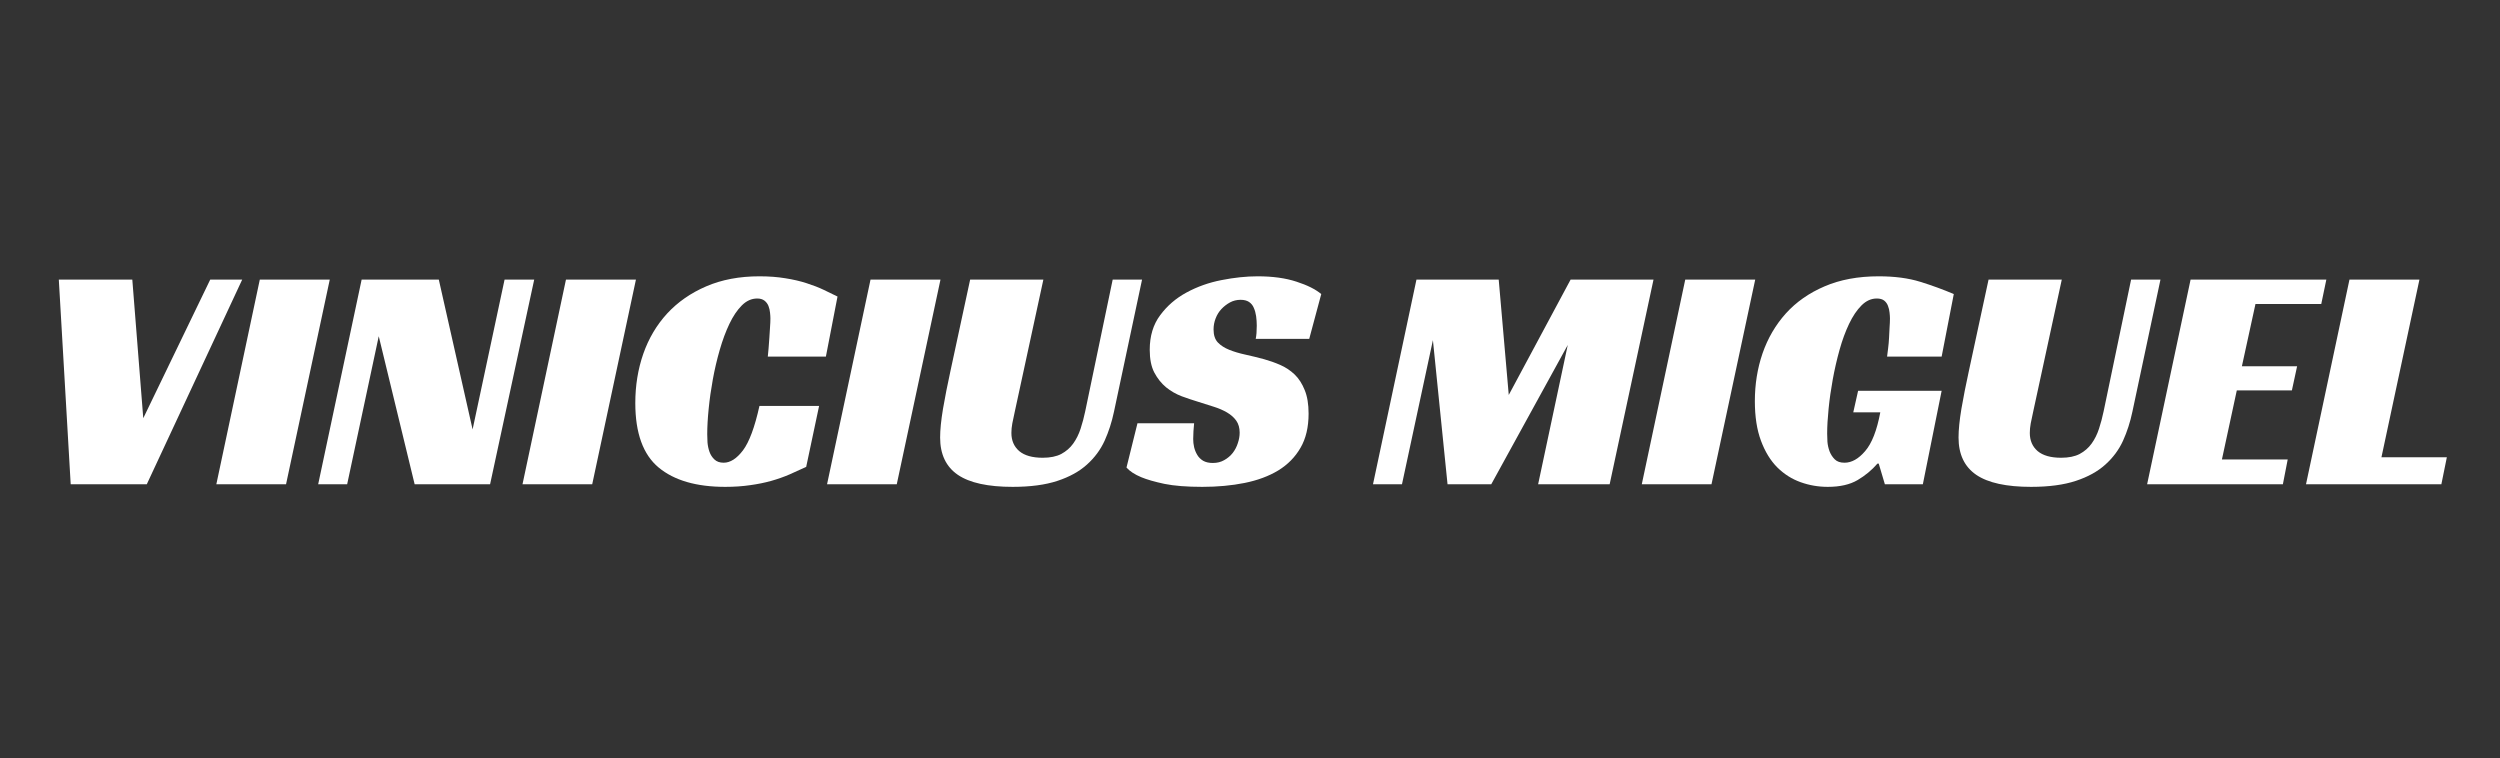 <svg xmlns="http://www.w3.org/2000/svg" xmlns:xlink="http://www.w3.org/1999/xlink" width="399" zoomAndPan="magnify" viewBox="0 0 299.25 90.75" height="121" preserveAspectRatio="xMidYMid meet" version="1.0"><rect x="0" y="0" width="299.25" height="90.75" fill="#333333" stroke="none"/><defs><g/></defs><g fill="#ffffff" fill-opacity="1"><g transform="translate(3.868, 57.965)"><g><path d="M 3.172 -24.5 L 11.969 -24.5 L 13.281 -7.906 L 21.297 -24.5 L 25.125 -24.5 L 13.703 0 L 4.594 0 Z M 3.172 -24.5 "/></g></g></g><g fill="#ffffff" fill-opacity="1"><g transform="translate(25.896, 57.965)"><g><path d="M 8.344 0 L 0 0 L 5.203 -24.5 L 13.578 -24.5 Z M 8.344 0 "/></g></g></g><g fill="#ffffff" fill-opacity="1"><g transform="translate(38.086, 57.965)"><g><path d="M 20.578 0 L 11.547 0 L 7.25 -17.719 L 3.469 0 L 0 0 L 5.203 -24.5 L 14.438 -24.5 L 18.484 -6.562 L 22.312 -24.5 L 25.859 -24.5 Z M 20.578 0 "/></g></g></g><g fill="#ffffff" fill-opacity="1"><g transform="translate(62.544, 57.965)"><g><path d="M 8.344 0 L 0 0 L 5.203 -24.5 L 13.578 -24.5 Z M 8.344 0 "/></g></g></g><g fill="#ffffff" fill-opacity="1"><g transform="translate(74.734, 57.965)"><g><path d="M 21.766 -2.078 C 21.117 -1.773 20.453 -1.473 19.766 -1.172 C 19.086 -0.879 18.363 -0.625 17.594 -0.406 C 16.82 -0.188 15.977 -0.016 15.062 0.109 C 14.156 0.242 13.16 0.312 12.078 0.312 C 8.629 0.312 5.973 -0.457 4.109 -2 C 2.242 -3.551 1.312 -6.125 1.312 -9.719 C 1.312 -11.812 1.629 -13.773 2.266 -15.609 C 2.91 -17.453 3.863 -19.062 5.125 -20.438 C 6.395 -21.812 7.953 -22.895 9.797 -23.688 C 11.648 -24.488 13.773 -24.891 16.172 -24.891 C 17.305 -24.891 18.344 -24.812 19.281 -24.656 C 20.219 -24.508 21.066 -24.312 21.828 -24.062 C 22.586 -23.82 23.27 -23.555 23.875 -23.266 C 24.477 -22.984 25.023 -22.719 25.516 -22.469 L 24.125 -15.281 L 17.172 -15.281 C 17.203 -15.539 17.234 -15.875 17.266 -16.281 C 17.305 -16.695 17.336 -17.113 17.359 -17.531 C 17.391 -17.957 17.414 -18.375 17.438 -18.781 C 17.469 -19.195 17.484 -19.551 17.484 -19.844 C 17.484 -20.039 17.469 -20.273 17.438 -20.547 C 17.414 -20.816 17.352 -21.082 17.25 -21.344 C 17.145 -21.602 16.984 -21.816 16.766 -21.984 C 16.547 -22.148 16.258 -22.234 15.906 -22.234 C 15.227 -22.234 14.613 -21.957 14.062 -21.406 C 13.508 -20.852 13.016 -20.117 12.578 -19.203 C 12.141 -18.285 11.754 -17.25 11.422 -16.094 C 11.086 -14.938 10.812 -13.758 10.594 -12.562 C 10.375 -11.363 10.207 -10.188 10.094 -9.031 C 9.977 -7.875 9.922 -6.859 9.922 -5.984 C 9.922 -5.723 9.93 -5.398 9.953 -5.016 C 9.984 -4.629 10.062 -4.254 10.188 -3.891 C 10.312 -3.535 10.508 -3.227 10.781 -2.969 C 11.051 -2.707 11.422 -2.578 11.891 -2.578 C 12.68 -2.578 13.453 -3.07 14.203 -4.062 C 14.953 -5.062 15.609 -6.832 16.172 -9.375 L 23.312 -9.375 Z M 21.766 -2.078 "/></g></g></g><g fill="#ffffff" fill-opacity="1"><g transform="translate(98.999, 57.965)"><g><path d="M 8.344 0 L 0 0 L 5.203 -24.5 L 13.578 -24.5 Z M 8.344 0 "/></g></g></g><g fill="#ffffff" fill-opacity="1"><g transform="translate(111.189, 57.965)"><g><path d="M 10.297 -8.766 C 10.172 -8.191 10.066 -7.695 9.984 -7.281 C 9.91 -6.875 9.875 -6.492 9.875 -6.141 C 9.875 -5.234 10.188 -4.508 10.812 -3.969 C 11.445 -3.438 12.383 -3.172 13.625 -3.172 C 14.52 -3.172 15.258 -3.32 15.844 -3.625 C 16.426 -3.938 16.898 -4.348 17.266 -4.859 C 17.641 -5.379 17.938 -5.973 18.156 -6.641 C 18.375 -7.305 18.562 -8.016 18.719 -8.766 L 22 -24.5 L 25.516 -24.5 L 22.156 -8.688 C 21.895 -7.445 21.52 -6.285 21.031 -5.203 C 20.539 -4.129 19.836 -3.18 18.922 -2.359 C 18.016 -1.535 16.836 -0.883 15.391 -0.406 C 13.953 0.07 12.164 0.312 10.031 0.312 C 7.07 0.312 4.883 -0.164 3.469 -1.125 C 2.051 -2.094 1.344 -3.582 1.344 -5.594 C 1.344 -6.5 1.457 -7.645 1.688 -9.031 C 1.926 -10.414 2.223 -11.922 2.578 -13.547 L 4.938 -24.5 L 13.703 -24.5 Z M 10.297 -8.766 "/></g></g></g><g fill="#ffffff" fill-opacity="1"><g transform="translate(135.107, 57.965)"><g><path d="M 15.203 -17.406 C 15.285 -17.789 15.328 -18.316 15.328 -18.984 C 15.328 -19.367 15.301 -19.75 15.25 -20.125 C 15.195 -20.5 15.102 -20.832 14.969 -21.125 C 14.844 -21.426 14.648 -21.66 14.391 -21.828 C 14.141 -21.992 13.805 -22.078 13.391 -22.078 C 12.93 -22.078 12.508 -21.973 12.125 -21.766 C 11.738 -21.555 11.395 -21.289 11.094 -20.969 C 10.801 -20.656 10.57 -20.285 10.406 -19.859 C 10.238 -19.43 10.156 -18.988 10.156 -18.531 C 10.156 -17.852 10.328 -17.332 10.672 -16.969 C 11.016 -16.613 11.469 -16.32 12.031 -16.094 C 12.602 -15.863 13.25 -15.672 13.969 -15.516 C 14.688 -15.359 15.43 -15.176 16.203 -14.969 C 16.848 -14.789 17.492 -14.562 18.141 -14.281 C 18.785 -14 19.359 -13.617 19.859 -13.141 C 20.359 -12.66 20.758 -12.039 21.062 -11.281 C 21.375 -10.531 21.531 -9.586 21.531 -8.453 C 21.531 -6.828 21.207 -5.461 20.562 -4.359 C 19.926 -3.254 19.039 -2.352 17.906 -1.656 C 16.77 -0.969 15.426 -0.469 13.875 -0.156 C 12.32 0.156 10.629 0.312 8.797 0.312 C 6.941 0.312 5.43 0.191 4.266 -0.047 C 3.098 -0.297 2.176 -0.562 1.5 -0.844 C 0.707 -1.176 0.117 -1.562 -0.266 -2 L 1.047 -7.297 L 7.828 -7.297 C 7.805 -7.066 7.781 -6.75 7.75 -6.344 C 7.727 -5.945 7.719 -5.633 7.719 -5.406 C 7.719 -5.094 7.754 -4.77 7.828 -4.438 C 7.91 -4.102 8.035 -3.797 8.203 -3.516 C 8.367 -3.234 8.602 -3 8.906 -2.812 C 9.219 -2.633 9.609 -2.547 10.078 -2.547 C 10.586 -2.547 11.039 -2.66 11.438 -2.891 C 11.844 -3.117 12.18 -3.406 12.453 -3.75 C 12.723 -4.102 12.926 -4.492 13.062 -4.922 C 13.207 -5.348 13.281 -5.766 13.281 -6.172 C 13.281 -6.742 13.145 -7.223 12.875 -7.609 C 12.602 -7.992 12.234 -8.32 11.766 -8.594 C 11.305 -8.863 10.773 -9.094 10.172 -9.281 C 9.566 -9.477 8.941 -9.676 8.297 -9.875 C 7.68 -10.062 7.031 -10.281 6.344 -10.531 C 5.664 -10.789 5.039 -11.148 4.469 -11.609 C 3.906 -12.078 3.438 -12.664 3.062 -13.375 C 2.695 -14.082 2.516 -14.988 2.516 -16.094 C 2.516 -17.738 2.93 -19.117 3.766 -20.234 C 4.598 -21.359 5.648 -22.266 6.922 -22.953 C 8.203 -23.648 9.598 -24.145 11.109 -24.438 C 12.629 -24.738 14.07 -24.891 15.438 -24.891 C 17.238 -24.891 18.785 -24.676 20.078 -24.25 C 21.379 -23.832 22.367 -23.336 23.047 -22.766 L 21.609 -17.406 Z M 15.203 -17.406 "/></g></g></g><g fill="#ffffff" fill-opacity="1"><g transform="translate(157.366, 57.965)"><g/></g></g><g fill="#ffffff" fill-opacity="1"><g transform="translate(164.348, 57.965)"><g><path d="M 28.328 0 L 19.766 0 L 23.312 -16.672 L 14.156 0 L 8.922 0 L 7.172 -17.25 L 3.469 0 L 0 0 L 5.203 -24.5 L 15.047 -24.5 L 16.25 -10.688 L 23.656 -24.5 L 33.578 -24.5 Z M 28.328 0 "/></g></g></g><g fill="#ffffff" fill-opacity="1"><g transform="translate(196.522, 57.965)"><g><path d="M 8.344 0 L 0 0 L 5.203 -24.5 L 13.578 -24.5 Z M 8.344 0 "/></g></g></g><g fill="#ffffff" fill-opacity="1"><g transform="translate(208.712, 57.965)"><g><path d="M 13.703 -11.188 L 23.703 -11.188 L 21.453 0 L 16.906 0 L 16.172 -2.469 L 16.016 -2.469 C 15.348 -1.695 14.555 -1.039 13.641 -0.5 C 12.723 0.039 11.535 0.312 10.078 0.312 C 8.941 0.312 7.852 0.125 6.812 -0.25 C 5.77 -0.625 4.844 -1.211 4.031 -2.016 C 3.219 -2.828 2.566 -3.891 2.078 -5.203 C 1.586 -6.516 1.344 -8.098 1.344 -9.953 C 1.344 -11.961 1.648 -13.867 2.266 -15.672 C 2.891 -17.473 3.816 -19.062 5.047 -20.438 C 6.285 -21.812 7.832 -22.895 9.688 -23.688 C 11.539 -24.488 13.703 -24.891 16.172 -24.891 C 18.078 -24.891 19.734 -24.672 21.141 -24.234 C 22.555 -23.797 23.895 -23.305 25.156 -22.766 L 23.703 -15.281 L 17.172 -15.281 C 17.203 -15.562 17.242 -15.895 17.297 -16.281 C 17.348 -16.664 17.383 -17.07 17.406 -17.5 C 17.426 -17.926 17.445 -18.344 17.469 -18.75 C 17.5 -19.164 17.516 -19.531 17.516 -19.844 C 17.516 -20.039 17.5 -20.273 17.469 -20.547 C 17.445 -20.816 17.383 -21.082 17.281 -21.344 C 17.188 -21.602 17.035 -21.816 16.828 -21.984 C 16.617 -22.148 16.32 -22.234 15.938 -22.234 C 15.27 -22.234 14.66 -21.957 14.109 -21.406 C 13.555 -20.852 13.062 -20.117 12.625 -19.203 C 12.188 -18.285 11.805 -17.25 11.484 -16.094 C 11.16 -14.938 10.891 -13.758 10.672 -12.562 C 10.453 -11.363 10.285 -10.191 10.172 -9.047 C 10.055 -7.898 10 -6.906 10 -6.062 C 10 -5.801 10.008 -5.477 10.031 -5.094 C 10.062 -4.707 10.145 -4.328 10.281 -3.953 C 10.426 -3.578 10.633 -3.254 10.906 -2.984 C 11.176 -2.711 11.566 -2.578 12.078 -2.578 C 12.93 -2.578 13.754 -3.039 14.547 -3.969 C 15.348 -4.895 15.953 -6.441 16.359 -8.609 L 13.125 -8.609 Z M 13.703 -11.188 "/></g></g></g><g fill="#ffffff" fill-opacity="1"><g transform="translate(233.093, 57.965)"><g><path d="M 10.297 -8.766 C 10.172 -8.191 10.066 -7.695 9.984 -7.281 C 9.91 -6.875 9.875 -6.492 9.875 -6.141 C 9.875 -5.234 10.188 -4.508 10.812 -3.969 C 11.445 -3.438 12.383 -3.172 13.625 -3.172 C 14.52 -3.172 15.258 -3.32 15.844 -3.625 C 16.426 -3.938 16.898 -4.348 17.266 -4.859 C 17.641 -5.379 17.938 -5.973 18.156 -6.641 C 18.375 -7.305 18.562 -8.016 18.719 -8.766 L 22 -24.5 L 25.516 -24.5 L 22.156 -8.688 C 21.895 -7.445 21.52 -6.285 21.031 -5.203 C 20.539 -4.129 19.836 -3.18 18.922 -2.359 C 18.016 -1.535 16.836 -0.883 15.391 -0.406 C 13.953 0.07 12.164 0.312 10.031 0.312 C 7.07 0.312 4.883 -0.164 3.469 -1.125 C 2.051 -2.094 1.344 -3.582 1.344 -5.594 C 1.344 -6.5 1.457 -7.645 1.688 -9.031 C 1.926 -10.414 2.223 -11.922 2.578 -13.547 L 4.938 -24.5 L 13.703 -24.5 Z M 10.297 -8.766 "/></g></g></g><g fill="#ffffff" fill-opacity="1"><g transform="translate(257.011, 57.965)"><g><path d="M 5.203 -24.5 L 21.453 -24.5 L 20.844 -21.578 L 12.969 -21.578 L 11.344 -14.125 L 17.953 -14.125 L 17.328 -11.234 L 10.734 -11.234 L 8.953 -2.969 L 16.828 -2.969 L 16.25 0 L 0 0 Z M 5.203 -24.5 "/></g></g></g><g fill="#ffffff" fill-opacity="1"><g transform="translate(276.029, 57.965)"><g><path d="M 5.203 -24.5 L 13.578 -24.5 L 9.031 -3.234 L 16.859 -3.234 L 16.203 0 L 0 0 Z M 5.203 -24.5 "/></g></g></g></svg>